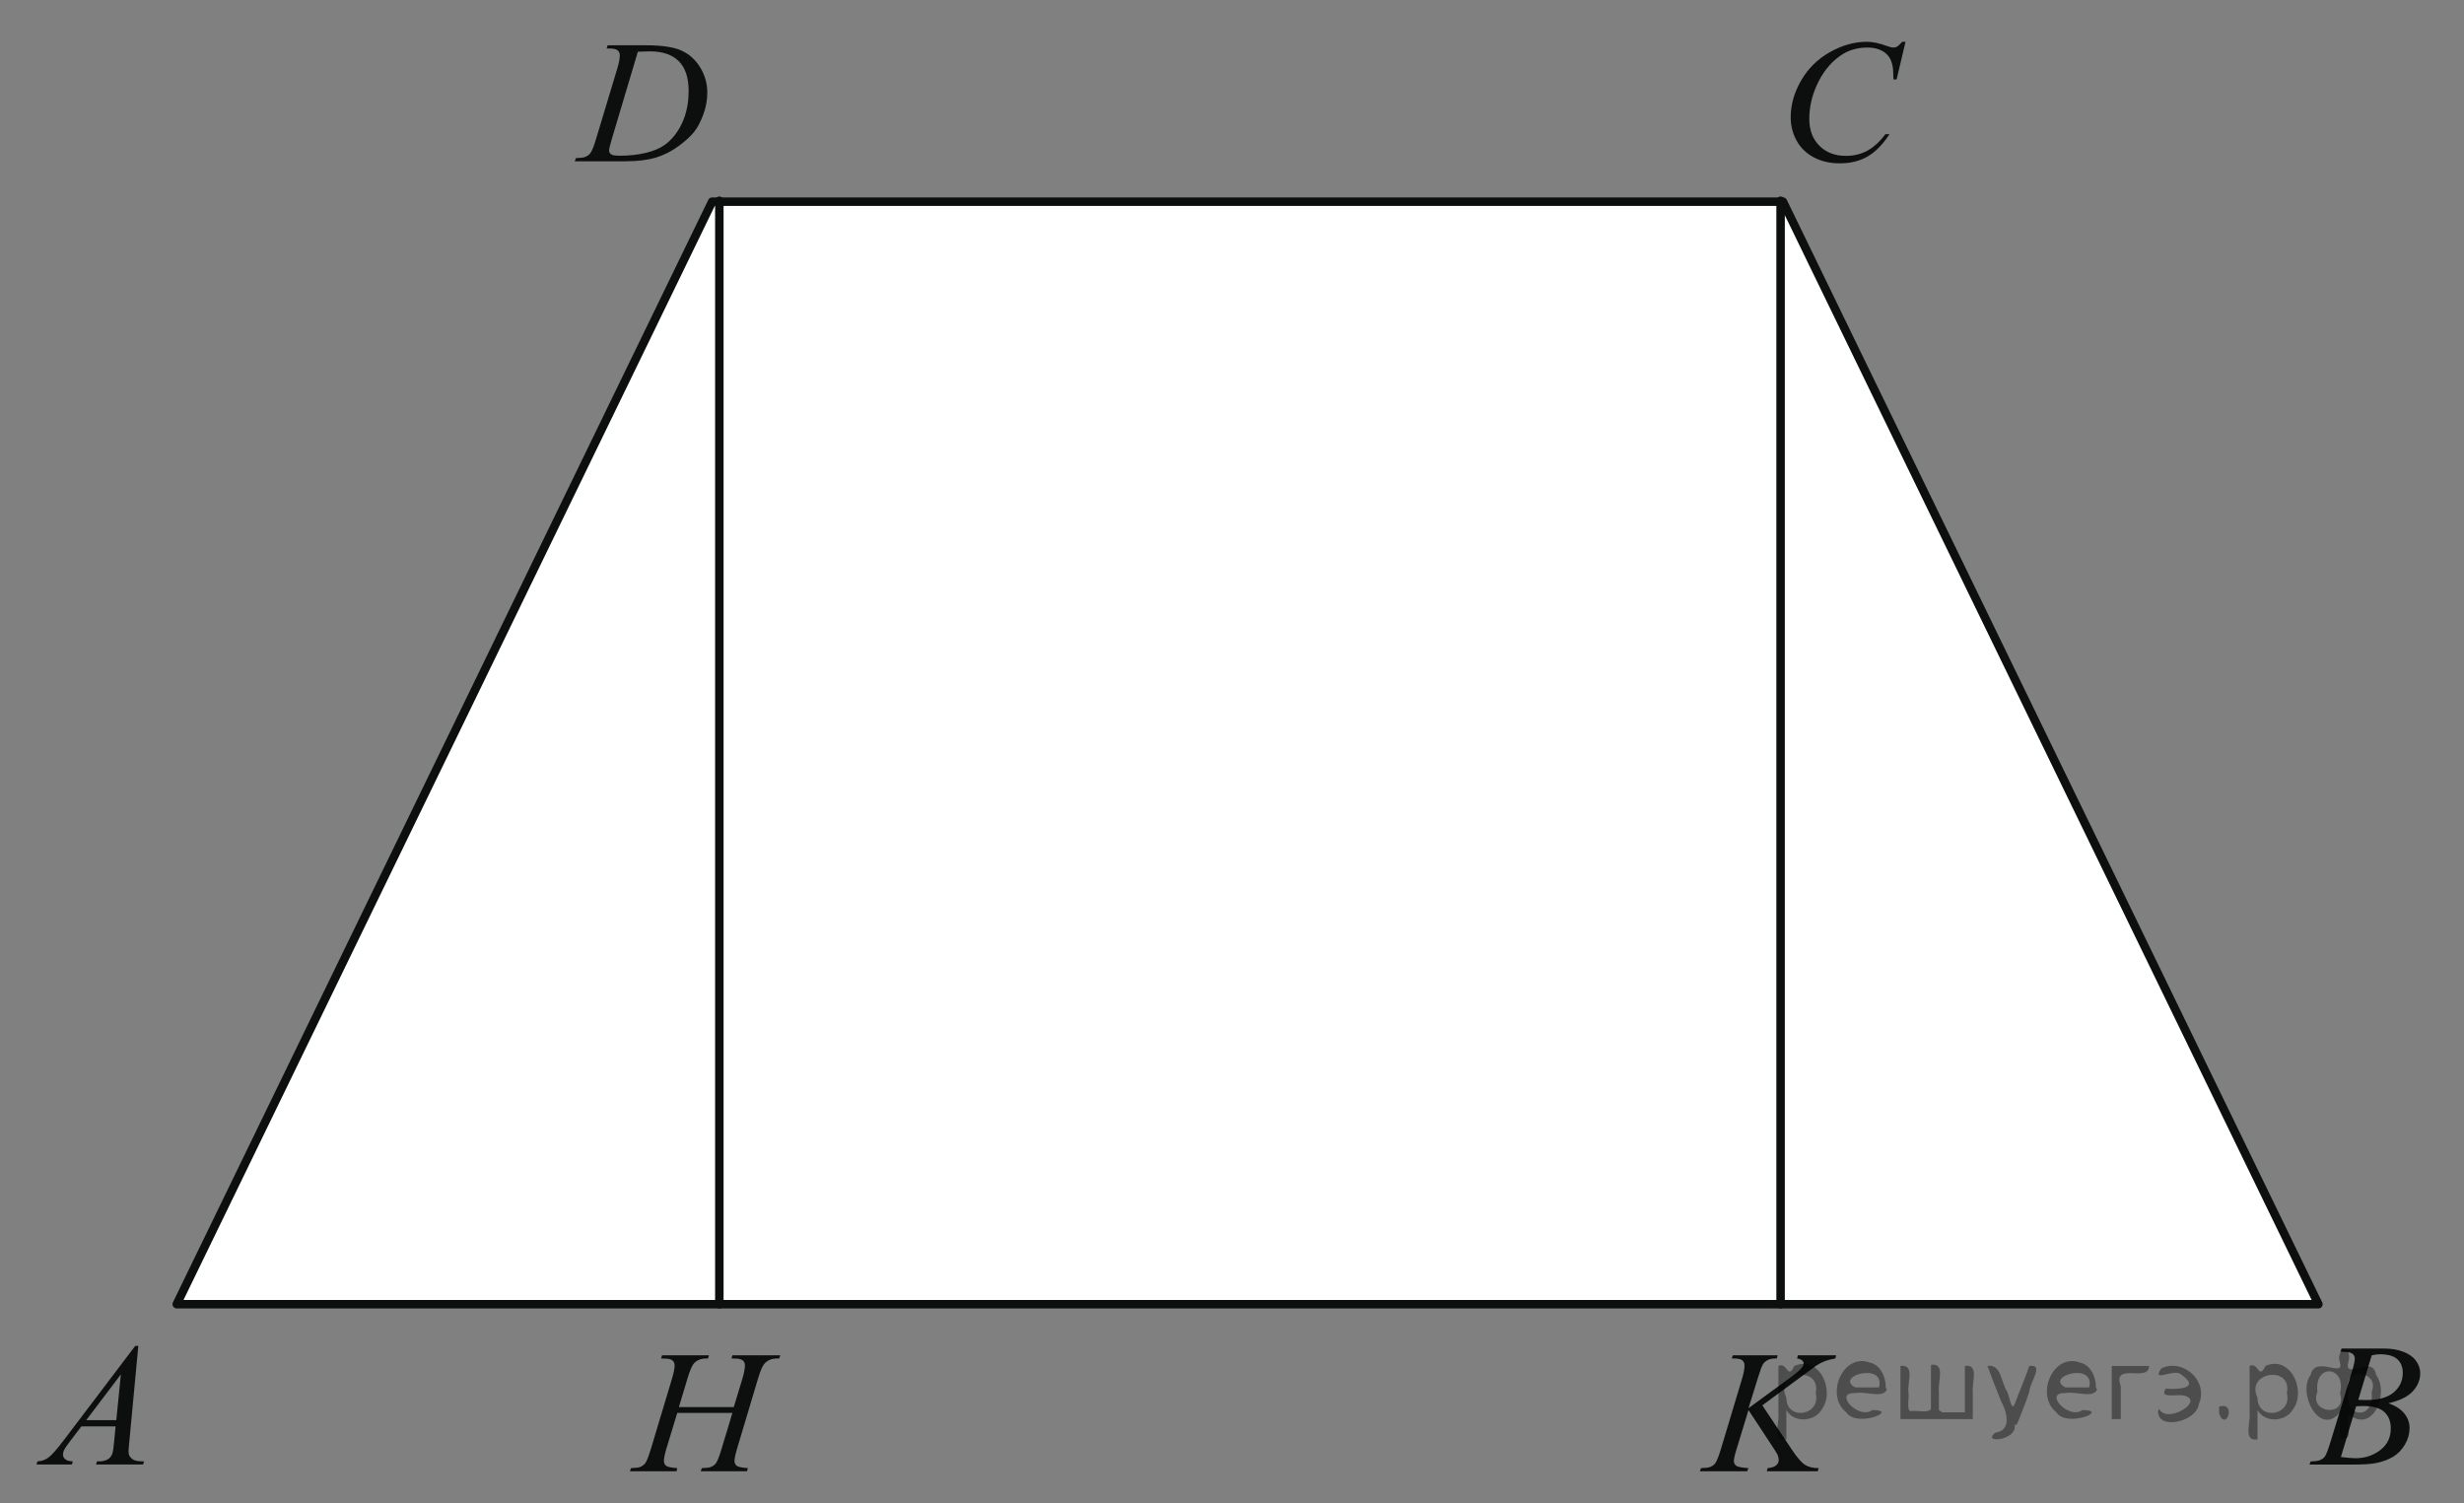 <?xml version="1.0" encoding="utf-8"?>
<!-- Generator: Adobe Illustrator 16.0.0, SVG Export Plug-In . SVG Version: 6.00 Build 0)  -->
<!DOCTYPE svg PUBLIC "-//W3C//DTD SVG 1.1//EN" "http://www.w3.org/Graphics/SVG/1.1/DTD/svg11.dtd">
<svg version="1.1" id="Слой_1" xmlns="http://www.w3.org/2000/svg" xmlns:xlink="http://www.w3.org/1999/xlink" x="0px" y="0px"
	 width="218.076px" height="133.042px" viewBox="0 0 218.076 133.042" enable-background="new 0 0 218.076 133.042"
	 xml:space="preserve">
<rect x="0" y="0" width="218.076" height="133.042" fill="#808080" stroke="none"/>
<g>
	<g>
		<defs>
			<rect id="SVGID_1_" width="218.076" height="132.601"/>
		</defs>
		<clipPath id="SVGID_2_">
			<use xlink:href="#SVGID_1_"  overflow="visible"/>
		</clipPath>
		<g clip-path="url(#SVGID_2_)">
		</g>
	</g>
	<g>
		<defs>
			<polygon id="SVGID_3_" points="155.226,18.462 172.652,18.462 172.652,0.102 155.226,0.102 155.226,18.462 			"/>
		</defs>
		<clipPath id="SVGID_4_">
			<use xlink:href="#SVGID_3_"  overflow="visible"/>
		</clipPath>
		<g clip-path="url(#SVGID_4_)">
			<path fill="#0D0F0F" d="M168.648,3.699l-0.787,3.33h-0.281l-0.031-0.834c-0.025-0.304-0.085-0.574-0.179-0.812
				c-0.094-0.237-0.234-0.444-0.422-0.618c-0.187-0.174-0.424-0.311-0.709-0.41c-0.286-0.099-0.604-0.148-0.952-0.148
				c-0.931,0-1.744,0.248-2.44,0.744c-0.89,0.632-1.586,1.524-2.091,2.678c-0.416,0.951-0.624,1.914-0.624,2.89
				c0,0.996,0.299,1.792,0.897,2.386c0.598,0.594,1.375,0.891,2.332,0.891c0.723,0,1.366-0.157,1.93-0.47
				c0.564-0.313,1.088-0.796,1.572-1.449h0.366c-0.572,0.885-1.206,1.536-1.903,1.953c-0.696,0.417-1.531,0.626-2.503,0.626
				c-0.863,0-1.628-0.176-2.293-0.527c-0.666-0.352-1.173-0.846-1.521-1.483s-0.522-1.323-0.522-2.056
				c0-1.123,0.31-2.215,0.929-3.277c0.618-1.062,1.467-1.896,2.546-2.503s2.167-0.911,3.264-0.911c0.516,0,1.093,0.119,1.731,0.357
				c0.281,0.101,0.484,0.151,0.608,0.151c0.125,0,0.234-0.025,0.328-0.076c0.094-0.05,0.249-0.195,0.468-0.433H168.648z"/>
		</g>
	</g>
	<polygon fill-rule="evenodd" clip-rule="evenodd" fill="#FFFFFF" points="15.641,115.432 63.027,17.85 157.802,17.85 
		205.191,115.432 15.641,115.432 	"/>
	
		<polygon fill="none" stroke="#0D0F0F" stroke-width="0.75" stroke-linecap="round" stroke-linejoin="round" stroke-miterlimit="8" points="
		15.641,115.432 63.027,17.85 157.802,17.85 205.191,115.432 15.641,115.432 	"/>
	
		<line fill="none" stroke="#0D0F0F" stroke-width="0.75" stroke-linecap="round" stroke-linejoin="round" stroke-miterlimit="8" x1="157.591" y1="17.766" x2="157.591" y2="115.432"/>
	
		<line fill="none" stroke="#0D0F0F" stroke-width="0.75" stroke-linecap="round" stroke-linejoin="round" stroke-miterlimit="8" x1="63.665" y1="17.766" x2="63.665" y2="115.432"/>
	<g>
		<defs>
			<polygon id="SVGID_5_" points="48.212,17.102 65.637,17.102 65.637,0.187 48.212,0.187 48.212,17.102 			"/>
		</defs>
		<clipPath id="SVGID_6_">
			<use xlink:href="#SVGID_5_"  overflow="visible"/>
		</clipPath>
		<g clip-path="url(#SVGID_6_)">
			<path fill="#0D0F0F" d="M53.685,4.288l0.094-0.28h3.377c1.43,0,2.489,0.159,3.178,0.477c0.689,0.318,1.239,0.819,1.649,1.502
				c0.411,0.684,0.616,1.417,0.616,2.2c0,0.671-0.118,1.324-0.355,1.957s-0.504,1.141-0.803,1.521
				c-0.299,0.381-0.758,0.802-1.376,1.261c-0.619,0.459-1.29,0.799-2.012,1.019c-0.723,0.219-1.625,0.329-2.707,0.329H50.87
				l0.101-0.28c0.411-0.01,0.687-0.045,0.827-0.106c0.208-0.085,0.361-0.202,0.46-0.348c0.151-0.212,0.32-0.639,0.507-1.279
				l1.872-6.208c0.146-0.489,0.218-0.873,0.218-1.151c0-0.197-0.068-0.348-0.203-0.454c-0.136-0.106-0.401-0.159-0.796-0.159H53.685
				z M56.454,4.576l-2.293,7.685c-0.171,0.575-0.257,0.931-0.257,1.067c0,0.081,0.027,0.159,0.082,0.234
				c0.055,0.076,0.128,0.126,0.222,0.152c0.135,0.045,0.354,0.068,0.655,0.068c0.816,0,1.574-0.082,2.273-0.246
				s1.272-0.407,1.72-0.73c0.634-0.469,1.141-1.115,1.521-1.938c0.379-0.823,0.569-1.759,0.569-2.809
				c0-1.186-0.292-2.068-0.874-2.646c-0.583-0.578-1.433-0.867-2.55-0.867C57.247,4.546,56.891,4.556,56.454,4.576z"/>
		</g>
	</g>
	<g>
		<defs>
			<polygon id="SVGID_7_" points="0.103,132.448 16.082,132.448 16.082,115.531 0.103,115.531 0.103,132.448 			"/>
		</defs>
		<clipPath id="SVGID_8_">
			<use xlink:href="#SVGID_7_"  overflow="visible"/>
		</clipPath>
		<g clip-path="url(#SVGID_8_)">
			<path fill="#0D0F0F" d="M12.243,119.121l-0.804,8.54c-0.042,0.398-0.063,0.661-0.063,0.787c0,0.202,0.039,0.356,0.117,0.462
				c0.099,0.146,0.232,0.255,0.402,0.326c0.169,0.07,0.454,0.105,0.854,0.105l-0.086,0.28H8.498l0.086-0.28h0.18
				c0.338,0,0.614-0.07,0.827-0.212c0.151-0.096,0.268-0.255,0.351-0.477c0.057-0.156,0.112-0.525,0.164-1.105l0.125-1.303H7.203
				l-1.077,1.416c-0.245,0.318-0.398,0.547-0.46,0.686s-0.094,0.269-0.094,0.39c0,0.161,0.067,0.3,0.203,0.416
				s0.359,0.18,0.671,0.189l-0.086,0.28H3.231l0.086-0.28c0.385-0.015,0.724-0.14,1.018-0.375c0.294-0.234,0.732-0.735,1.315-1.503
				l6.32-8.343H12.243z M10.698,121.643l-3.066,4.05h2.661L10.698,121.643z"/>
		</g>
	</g>
	<g>
		<defs>
			<polygon id="SVGID_9_" points="53.057,133.042 73.287,133.042 73.287,116.125 53.057,116.125 53.057,133.042 			"/>
		</defs>
		<clipPath id="SVGID_10_">
			<use xlink:href="#SVGID_9_"  overflow="visible"/>
		</clipPath>
		<g clip-path="url(#SVGID_10_)">
			<path fill="#0D0F0F" d="M60.086,124.534h4.858l0.769-2.536c0.145-0.495,0.217-0.879,0.217-1.151c0-0.131-0.032-0.243-0.097-0.337
				c-0.064-0.093-0.164-0.163-0.299-0.208c-0.134-0.046-0.398-0.068-0.792-0.068l0.078-0.28h4.238l-0.093,0.28
				c-0.357-0.005-0.624,0.03-0.799,0.106c-0.249,0.105-0.432,0.242-0.551,0.408c-0.171,0.237-0.344,0.654-0.52,1.25l-1.855,6.2
				c-0.155,0.515-0.233,0.884-0.233,1.105c0,0.191,0.069,0.337,0.206,0.436c0.137,0.098,0.464,0.165,0.981,0.2l-0.085,0.28h-4.098
				l0.108-0.28c0.404-0.01,0.673-0.045,0.808-0.105c0.207-0.091,0.357-0.207,0.45-0.349c0.135-0.197,0.3-0.626,0.497-1.287
				l0.947-3.142h-4.882l-0.955,3.142c-0.15,0.505-0.225,0.873-0.225,1.105c0,0.191,0.067,0.337,0.202,0.436
				c0.135,0.098,0.46,0.165,0.978,0.2l-0.062,0.28h-4.129l0.101-0.28c0.409-0.01,0.681-0.045,0.815-0.105
				c0.207-0.091,0.36-0.207,0.458-0.349c0.135-0.207,0.3-0.636,0.497-1.287l1.863-6.2c0.15-0.505,0.225-0.889,0.225-1.151
				c0-0.131-0.032-0.243-0.097-0.337c-0.064-0.093-0.166-0.163-0.302-0.208c-0.137-0.046-0.405-0.068-0.804-0.068l0.093-0.28h4.152
				l-0.085,0.28c-0.347-0.005-0.603,0.03-0.768,0.106c-0.244,0.101-0.422,0.234-0.536,0.401c-0.155,0.222-0.326,0.641-0.512,1.257
				L60.086,124.534z"/>
		</g>
	</g>
	<g>
		<defs>
			<polygon id="SVGID_11_" points="147.748,133.042 166.617,133.042 166.617,116.125 147.748,116.125 147.748,133.042 			"/>
		</defs>
		<clipPath id="SVGID_12_">
			<use xlink:href="#SVGID_11_"  overflow="visible"/>
		</clipPath>
		<g clip-path="url(#SVGID_12_)">
			<path fill="#0D0F0F" d="M155.974,124.383l2.62,3.929c0.468,0.697,0.854,1.143,1.161,1.337s0.71,0.291,1.209,0.291l-0.086,0.28
				h-4.507l0.07-0.28c0.358-0.035,0.612-0.118,0.761-0.25c0.147-0.131,0.222-0.28,0.222-0.446c0-0.151-0.026-0.298-0.078-0.439
				c-0.041-0.101-0.192-0.348-0.452-0.742l-2.144-3.263l-1.037,3.399c-0.172,0.545-0.257,0.911-0.257,1.098
				c0,0.192,0.072,0.338,0.218,0.439c0.146,0.101,0.504,0.169,1.076,0.204l-0.125,0.28h-4.179l0.102-0.28
				c0.405-0.01,0.678-0.045,0.818-0.105c0.208-0.091,0.361-0.207,0.46-0.349c0.135-0.207,0.302-0.636,0.499-1.287l1.863-6.2
				c0.141-0.475,0.211-0.855,0.211-1.144c0-0.202-0.066-0.355-0.199-0.462s-0.392-0.159-0.775-0.159h-0.156l0.094-0.28h3.968
				l-0.078,0.28c-0.327-0.005-0.571,0.03-0.732,0.106c-0.224,0.105-0.388,0.242-0.491,0.408c-0.104,0.167-0.257,0.583-0.46,1.25
				l-0.818,2.635l3.758-2.749c0.499-0.363,0.826-0.65,0.982-0.863c0.094-0.131,0.14-0.249,0.14-0.355
				c0-0.091-0.048-0.179-0.144-0.265c-0.097-0.086-0.243-0.142-0.44-0.167l0.077-0.28h3.384l-0.07,0.28
				c-0.369,0.061-0.679,0.141-0.932,0.238c-0.252,0.099-0.51,0.234-0.775,0.405c-0.078,0.051-0.585,0.424-1.521,1.121
				L155.974,124.383z"/>
		</g>
	</g>
	<g>
		<defs>
			<polygon id="SVGID_13_" points="201.638,132.448 217.617,132.448 217.617,115.531 201.638,115.531 201.638,132.448 			"/>
		</defs>
		<clipPath id="SVGID_14_">
			<use xlink:href="#SVGID_13_"  overflow="visible"/>
		</clipPath>
		<g clip-path="url(#SVGID_14_)">
			<path fill="#0D0F0F" d="M207.134,119.636l0.109-0.28h3.776c0.635,0,1.2,0.097,1.697,0.288c0.496,0.191,0.868,0.459,1.115,0.803
				c0.247,0.343,0.371,0.706,0.371,1.09c0,0.591-0.22,1.124-0.659,1.602c-0.439,0.477-1.156,0.829-2.15,1.056
				c0.641,0.232,1.111,0.54,1.413,0.924s0.452,0.806,0.452,1.265c0,0.51-0.135,0.997-0.405,1.461
				c-0.271,0.465-0.618,0.825-1.042,1.083c-0.424,0.257-0.936,0.446-1.533,0.567c-0.427,0.086-1.093,0.129-1.998,0.129h-3.878
				l0.102-0.28c0.406-0.01,0.682-0.048,0.827-0.113c0.208-0.086,0.356-0.199,0.445-0.341c0.125-0.191,0.291-0.631,0.499-1.317
				l1.896-6.216c0.161-0.524,0.241-0.894,0.241-1.105c0-0.187-0.071-0.334-0.214-0.442c-0.144-0.108-0.415-0.163-0.815-0.163
				C207.295,119.644,207.212,119.641,207.134,119.636z M207.181,128.956c0.562,0.07,1.001,0.105,1.318,0.105
				c0.812,0,1.53-0.237,2.157-0.711c0.627-0.475,0.94-1.118,0.94-1.931c0-0.621-0.193-1.105-0.581-1.454s-1.013-0.522-1.877-0.522
				c-0.166,0-0.369,0.008-0.608,0.022L207.181,128.956z M208.718,123.898c0.338,0.01,0.582,0.015,0.733,0.015
				c1.082,0,1.887-0.228,2.415-0.685c0.527-0.457,0.792-1.028,0.792-1.715c0-0.52-0.161-0.925-0.484-1.215
				c-0.322-0.291-0.837-0.436-1.545-0.436c-0.187,0-0.426,0.03-0.718,0.091L208.718,123.898z"/>
		</g>
	</g>
</g>
<g>
</g>
<g>
</g>
<g>
</g>
<g>
</g>
<g>
</g>
<g>
</g>
<g style="stroke:none;fill:#000;fill-opacity:0.4" > <path d="m 158.1,124.9 c 0,0.8 0,1.6 0,2.5 -1.3,0.2 -0.6,-1.5 -0.7,-2.3 0,-1.4 0,-2.8 0,-4.2 0.8,-0.4 0.8,1.3 1.4,0.0 2.2,-1.0 3.7,2.2 2.4,3.9 -0.6,1.0 -2.4,1.2 -3.1,0.0 z m 2.6,-1.6 c 0.5,-2.5 -3.7,-1.9 -2.6,0.4 0.0,2.1 3.1,1.6 2.6,-0.4 z" /> <path d="m 167.0,123.0 c -0.4,0.8 -1.9,0.1 -2.8,0.3 -2.0,-0.1 0.3,2.4 1.5,1.5 2.5,0.0 -1.4,1.6 -2.3,0.2 -1.9,-1.5 -0.3,-5.3 2.1,-4.4 0.9,0.2 1.4,1.2 1.4,2.2 z m -0.7,-0.2 c 0.6,-2.3 -4.0,-1.0 -2.1,0.0 0.7,0 1.4,-0.0 2.1,-0.0 z" /> <path d="m 171.9,125.0 c 0.6,0 1.3,0 2.0,0 0,-1.3 0,-2.7 0,-4.1 1.3,-0.2 0.6,1.5 0.7,2.3 0,0.8 0,1.6 0,2.4 -2.1,0 -4.2,0 -6.4,0 0,-1.5 0,-3.1 0,-4.7 1.3,-0.2 0.6,1.5 0.7,2.3 0.1,0.5 -0.2,1.6 0.2,1.7 0.5,-0.1 1.6,0.2 1.8,-0.2 0,-1.3 0,-2.6 0,-3.9 1.3,-0.2 0.6,1.5 0.7,2.3 0,0.5 0,1.1 0,1.7 z" /> <path d="m 178.3,126.1 c 0.3,1.4 -3.0,1.7 -1.7,0.7 1.5,-0.2 1.0,-1.9 0.5,-2.8 -0.4,-1.0 -0.8,-2.0 -1.2,-3.1 1.2,-0.2 1.2,1.4 1.7,2.2 0.2,0.2 0.4,1.9 0.7,1.2 0.4,-1.1 0.9,-2.2 1.3,-3.4 1.4,-0.2 0.0,1.5 -0.0,2.3 -0.3,0.9 -0.7,1.9 -1.1,2.9 z" /> <path d="m 185.6,123.0 c -0.4,0.8 -1.9,0.1 -2.8,0.3 -2.0,-0.1 0.3,2.4 1.5,1.5 2.5,0.0 -1.4,1.6 -2.3,0.2 -1.9,-1.5 -0.3,-5.3 2.1,-4.4 0.9,0.2 1.4,1.2 1.4,2.2 z m -0.7,-0.2 c 0.6,-2.3 -4.0,-1.0 -2.1,0.0 0.7,0 1.4,-0.0 2.1,-0.0 z" /> <path d="m 186.9,125.6 c 0,-1.5 0,-3.1 0,-4.7 1.1,0 2.2,0 3.3,0 0.0,1.5 -3.3,-0.4 -2.5,1.8 0,0.9 0,1.9 0,2.9 -0.2,0 -0.5,0 -0.7,0 z" /> <path d="m 191.1,124.7 c 0.7,1.4 4.2,-0.8 2.1,-1.2 -0.5,-0.1 -2.2,0.3 -1.5,-0.6 1.0,0.1 3.1,0.0 1.4,-1.2 -0.6,-0.7 -2.8,0.8 -1.8,-0.6 2.0,-0.9 4.2,1.2 3.3,3.2 -0.2,1.5 -3.5,2.3 -3.6,0.7 l 0,-0.1 0,-0.0 0,0 z" /> <path d="m 196.4,124.5 c 1.6,-0.5 0.6,2.3 -0.0,0.6 -0.0,-0.2 0.0,-0.4 0.0,-0.6 z" /> <path d="m 199.8,124.9 c 0,0.8 0,1.6 0,2.5 -1.3,0.2 -0.6,-1.5 -0.7,-2.3 0,-1.4 0,-2.8 0,-4.2 0.8,-0.4 0.8,1.3 1.4,0.0 2.2,-1.0 3.7,2.2 2.4,3.9 -0.6,1.0 -2.4,1.2 -3.1,0.0 z m 2.6,-1.6 c 0.5,-2.5 -3.7,-1.9 -2.6,0.4 0.0,2.1 3.1,1.6 2.6,-0.4 z" /> <path d="m 205.1,123.2 c -0.8,1.9 2.7,2.3 2.0,0.1 0.6,-2.4 -2.3,-2.7 -2.0,-0.1 z m 2.0,4.2 c 0,-0.8 0,-1.6 0,-2.4 -1.8,2.2 -3.8,-1.7 -2.6,-3.3 0.4,-1.8 3.0,0.3 2.6,-1.1 -0.4,-1.1 0.9,-1.8 0.8,-0.3 -0.7,2.2 2.1,-0.6 2.4,1.4 1.2,1.6 -0.3,5.2 -2.4,3.5 -0.4,0.6 0.6,2.5 -0.8,2.1 z m 2.8,-4.2 c 0.8,-1.9 -2.7,-2.3 -2.0,-0.1 -0.6,2.4 2.3,2.7 2.0,0.1 z" /> </g></svg>

<!--File created and owned by https://sdamgia.ru. Copying is prohibited. All rights reserved.-->
